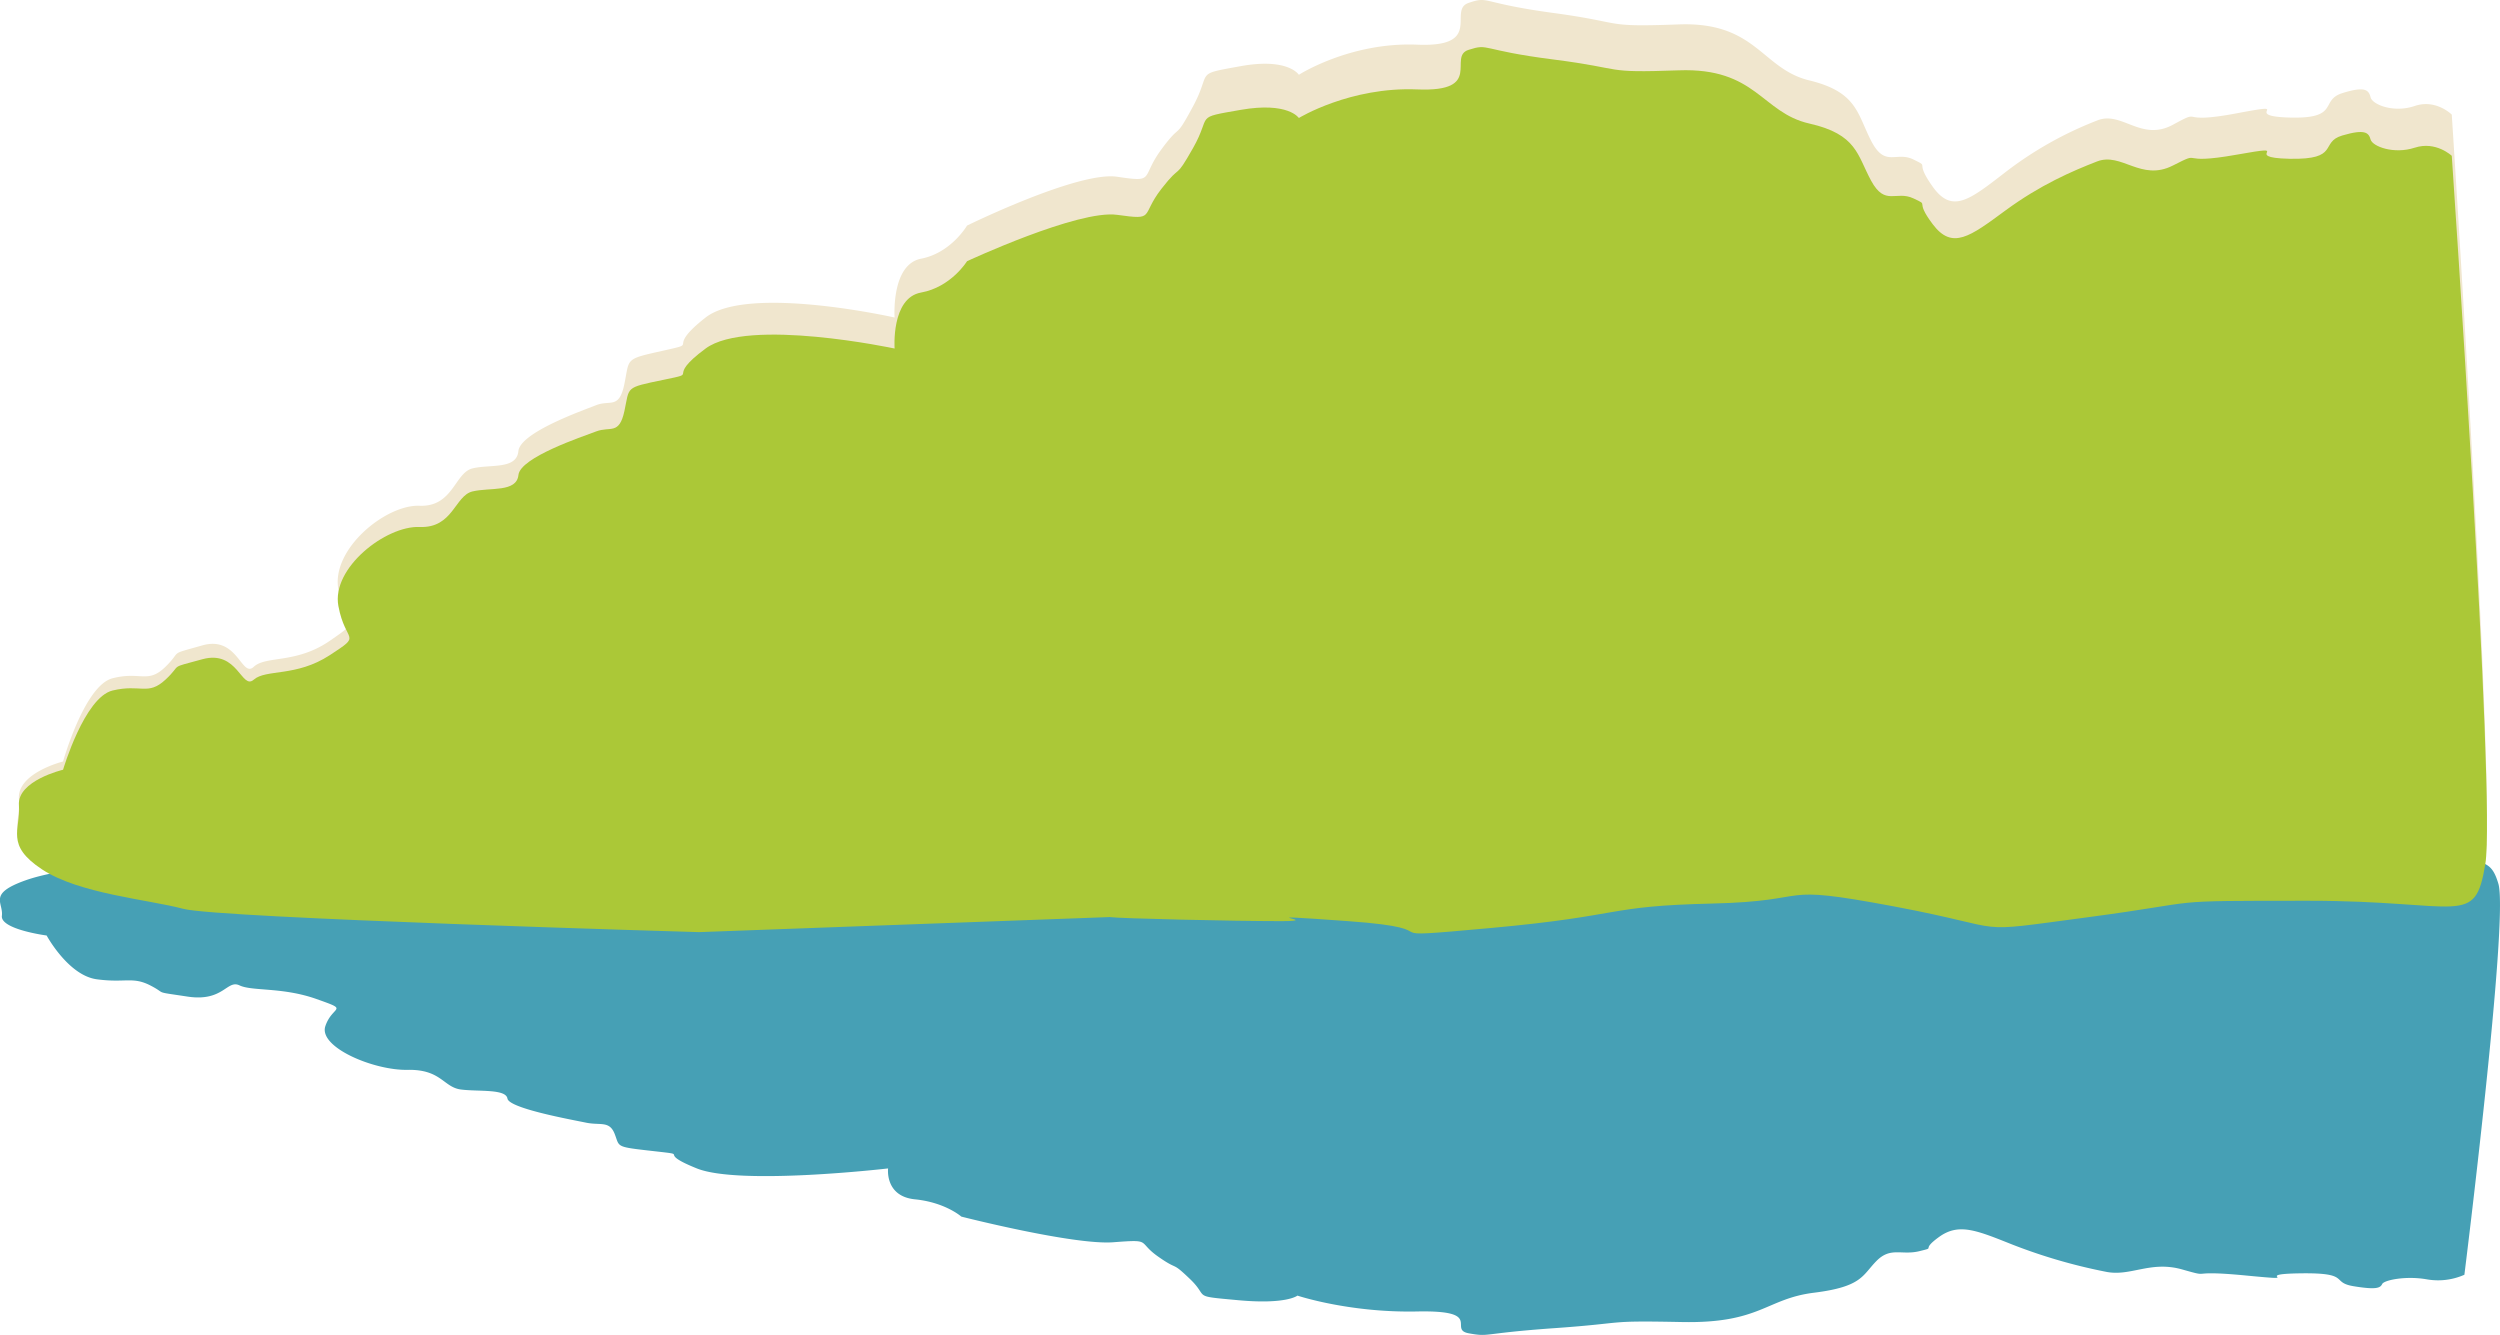<svg xmlns="http://www.w3.org/2000/svg" viewBox="0 0 1228.83 656.16"><defs><style>.cls-1{fill:#f0e6ce;}.cls-2{fill:#46a0b5;}.cls-3{fill:#abc837;}</style></defs><title>middle-bushes-right</title><g id="Layer_2" data-name="Layer 2"><g id="svg1266"><path id="path3597" class="cls-1" d="M545.43,450.37c4.3.69,60.8,2.08,84.2,2.08s-22.6-4.25,33,0,4.3,9.86,70.3,3.55,55.6-11.25,108.5-12.73,28.6-10.56,89.4,1.38,34.7,14.11,95.5,5.63,33-8.49,108.5-8.49,81.6,14.11,86.8-19-16.5-366.45-16.5-366.45-7.8-7.8-18.2-4.25-20.8-.69-21.7-4.24-2.6-5.62-13.9-2.07-.9,12.73-26,12,4.3-7.8-26-2.07-15.6-2.87-31.3,5.62-25.2-7.1-37.3-2.07a181,181,0,0,0-45.1,25.45c-17.4,13.42-26,20.53-35.6,7.11s-.9-9.18-9.5-13.42-13.9,4.24-20.8-9.18-6.9-24-30.4-29.7-26-28.91-64.2-27.52-25.2-.69-61.6-5.63-31.3-8.48-41.7-4.93,7.8,21.9-25.2,20.52-58.2,14.8-58.2,14.8-5.2-8.48-28.6-4.24-13.9,2.07-23.4,19.73-5.2,7.11-15.6,21.22-2.6,16.28-21.7,13.41-73.8,24-73.8,24-7.8,13.42-22.6,16.28-13,28.91-13,28.91-72.1-16.28-92.9,0-1.7,12-20.8,16.28-16.5,3.55-19.1,16.28S300,196.4,293,199.17s-37.3,13.42-38.2,22.59-13.9,6.32-22.6,8.49-9.5,19-26,18.35-43.4,21.21-39.9,41,12.2,14.11-4.3,25.45-31.3,7.11-37.3,12.73-7.8-15.49-25.2-10.56-9.5,2.08-18.2,10.56-12.2,2.07-26,5.62S31,374.3,31,374.3s-22.6,5.63-21.7,18.35-6.9,20.53,11.3,33.16,52.1,15.49,69.5,20.52,253.5,12,253.5,12Z"/><path id="path3599" class="cls-2" d="M543.83,419.89c4.4-.4,61.5-1.09,85.2-1.09s-22.8,2.27,33.4,0,4.4-5.23,71.1-1.87,56.2,5.92,109.8,6.71,29,5.52,90.5-.7,35.1-7.4,96.6-3,33.4,4.44,109.8,4.44,82.6-7.4,87.8,10-16.7,192.2-16.7,192.2a31.94,31.94,0,0,1-18.4,2.27c-10.5-1.87-21.1.4-22,2.27s-2.6,3-14.1,1.09-.9-6.71-26.3-6.32,4.4,4.05-26.3,1.09-15.8,1.48-31.6-3-25.5,3.75-37.8,1.08a268.64,268.64,0,0,1-45.7-13.32c-17.6-7-26.3-10.75-36-3.75s-.9,4.84-9.7,7-14.1-2.27-21.1,4.83-7,12.63-30.7,15.59-26.3,15.2-65,14.41-25.5.39-62.4,3-31.6,4.44-42.2,2.56,7.9-11.44-25.5-10.75-58.8-7.8-58.8-7.8-5.3,4.44-29,2.27S594.63,638,585,628.76s-5.3-3.75-15.8-11.15-2.6-8.48-22-7S472.53,598,472.53,598s-7.9-7-22.8-8.49-13.2-15.19-13.2-15.19-72.9,8.49-94,0-1.8-6.31-21.1-8.49-16.7-1.87-19.3-8.48-7-4.05-14.1-5.53-37.8-7-38.6-11.84-14.1-3.35-22.8-4.44-9.7-10-26.3-9.67-43.9-11.15-40.4-21.51,12.3-7.4-4.4-13.32-31.6-3.74-37.8-6.7-7.9,8.18-25.5,5.52-9.7-1.08-18.4-5.52-12.3-1.09-26.3-3-24.6-21.51-24.6-21.51-22.8-3-22-9.67-7-10.76,11.4-17.37,52.7-8.19,70.3-10.75S339,415.74,339,415.74Z"/><path id="path3601" class="cls-3" d="M545.43,450.77c4.3.69,60.8,2,84.2,2s-22.6-4,33,0,4.3,9.38,70.3,3.36,55.6-10.76,108.5-12,28.6-10.06,89.4,1.38,34.7,13.42,95.5,5.33,33-8.09,108.5-8.09,81.6,13.42,86.8-18.16-16.5-348-16.5-348-7.8-7.4-18.2-4-20.8-.69-21.7-4-2.6-5.32-13.9-2-.9,12-26,11.45,4.3-7.4-26-2-15.6-2.66-31.3,5.33-25.2-6.71-37.3-2-27.8,11.44-45.1,24.17-26,19.44-35.6,6.71-.9-8.68-9.5-12.73-13.9,4-20.8-8.68-6.9-22.79-30.4-28.12-26-27.53-64.2-26.15-25.2-.69-61.6-5.33-31.3-8.09-41.7-4.73,7.8,20.82-25.2,19.44S638.43,58,638.43,58s-5.2-8.09-28.6-4-13.9,2-23.4,18.75-5.2,6.71-15.6,20.12-2.6,15.4-21.7,12.73-73.8,22.79-73.8,22.79-7.8,12.73-22.6,15.4-13,27.52-13,27.52-72.1-15.39-92.9,0-1.7,11.45-20.8,15.4S309.53,190,306.93,202s-6.9,7.4-13.9,10.06-37.3,12.73-38.2,21.41-13.9,6-22.6,8.09-9.5,18.16-26,17.47-43.4,20.13-39.9,38.87,12.2,13.42-4.3,24.18-31.3,6.71-37.3,12-7.8-14.8-25.2-10.06-9.5,2-18.2,10.06-12.2,2-26,5.33S31,378.35,31,378.35s-22.6,5.33-21.7,17.46-6.9,19.44,11.3,31.48,52.1,14.8,69.5,19.43,253.5,11.45,253.5,11.45Z"/></g></g></svg>